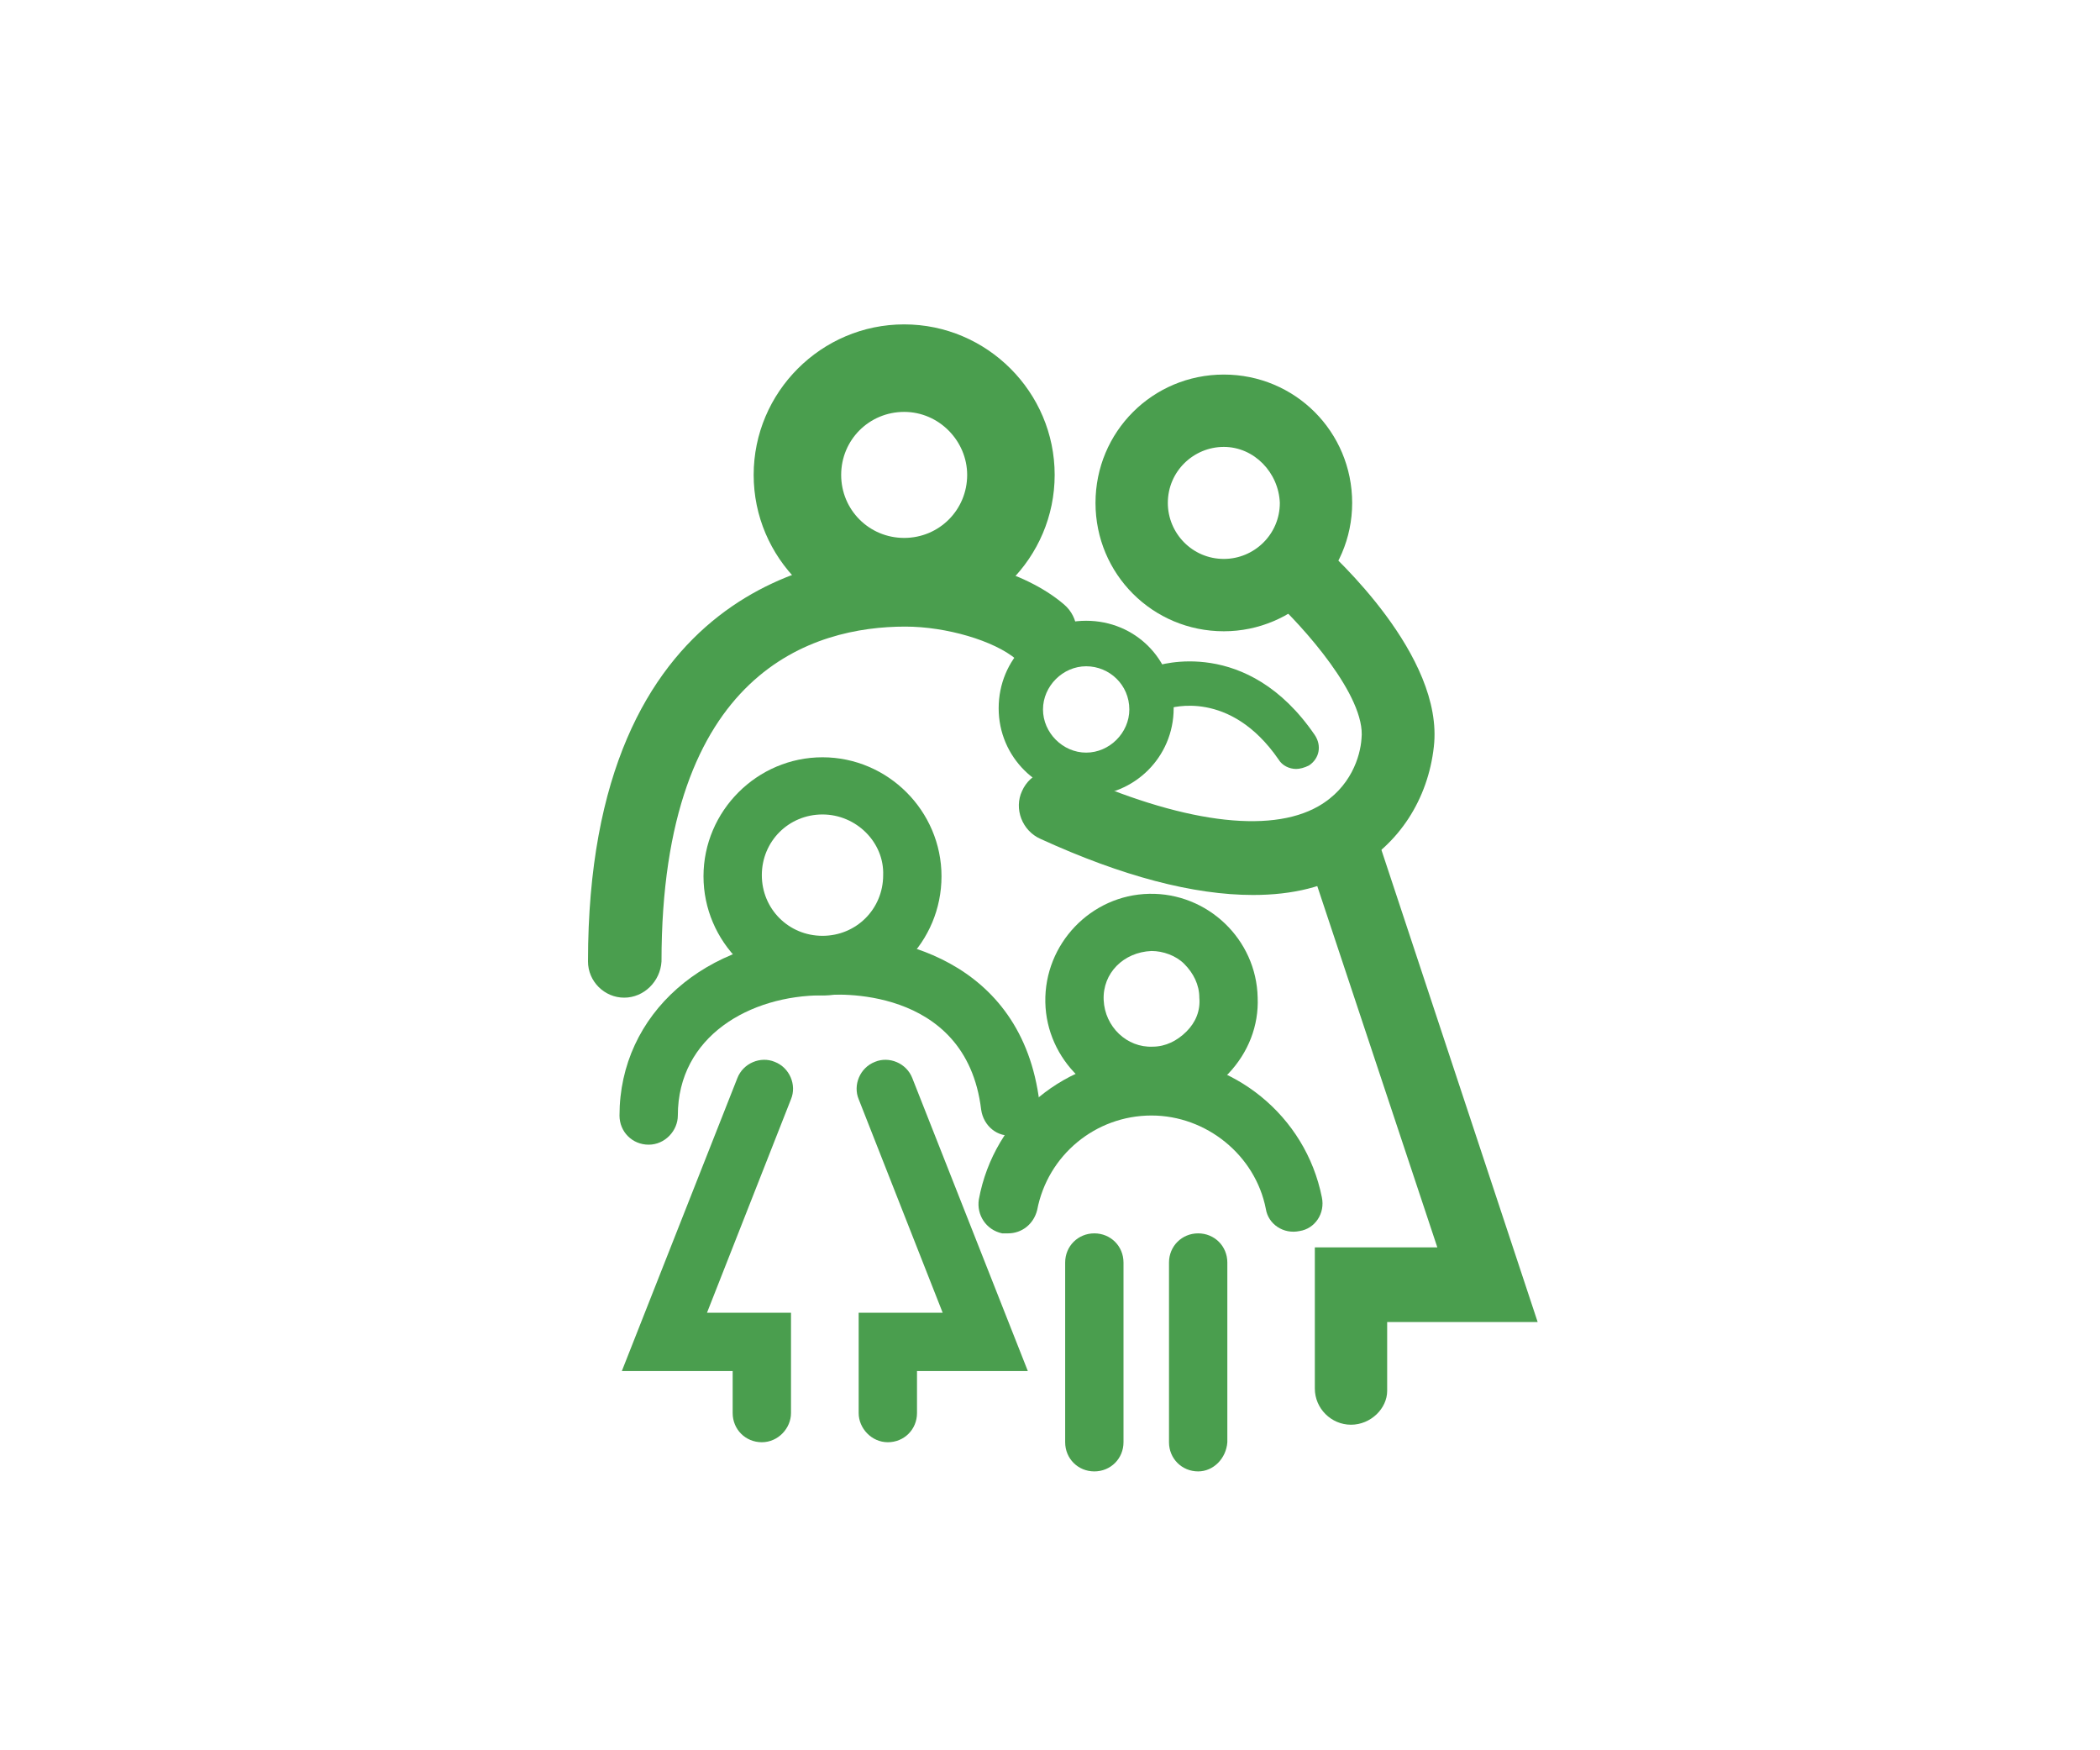 <?xml version="1.0" encoding="utf-8"?>
<!-- Generator: Adobe Illustrator 22.0.0, SVG Export Plug-In . SVG Version: 6.00 Build 0)  -->
<svg version="1.1" id="Layer_1" xmlns="http://www.w3.org/2000/svg" xmlns:xlink="http://www.w3.org/1999/xlink" x="0px" y="0px"
	 viewBox="0 0 180 150" style="enable-background:new 0 0 180 150;" xml:space="preserve">
<style type="text/css">
	.st0{fill:#4A9E4E;}
	.st1{fill:none;stroke:#4A9E4E;stroke-width:4;stroke-linecap:round;stroke-miterlimit:10;}
	.st2{display:none;}
	.st3{display:inline;fill:#499E4E;}
</style>
<g id="Family_Icon">
	<g>
		<path class="st0" d="M77.5,53.6c-7.1,0-12.9-5.8-12.9-12.9s5.8-12.9,12.9-12.9c7.1,0,12.9,5.8,12.9,12.9S84.6,53.6,77.5,53.6z
			 M77.5,35.3c-3,0-5.4,2.4-5.4,5.4c0,3,2.4,5.4,5.4,5.4c3,0,5.4-2.4,5.4-5.4C82.9,37.8,80.5,35.3,77.5,35.3z"/>
	</g>
	<g>
		<path class="st0" d="M104.9,54.1c-6.1,0-11-4.9-11-11s4.9-11,11-11c6.1,0,11,4.9,11,11S110.9,54.1,104.9,54.1z M104.9,38.3
			c-2.6,0-4.8,2.1-4.8,4.8c0,2.6,2.1,4.8,4.8,4.8c2.6,0,4.8-2.1,4.8-4.8C109.6,40.5,107.5,38.3,104.9,38.3z"/>
	</g>
	<g>
		<path class="st0" d="M107.4,76.7c-5.1,0-11.2-1.6-18.2-4.8c-1.6-0.7-2.3-2.6-1.6-4.1c0.7-1.6,2.6-2.3,4.1-1.6
			c9.5,4.3,17.1,5.3,21.3,2.9c2.8-1.6,3.6-4.3,3.7-5.8c0.4-3.6-5-9.6-7.6-12c-1.3-1.1-1.4-3.1-0.3-4.4c1.1-1.3,3.1-1.4,4.4-0.3
			c1.1,1,10.6,9.6,9.7,17.4c-0.5,4.5-3,8.4-6.9,10.5C113.7,76,110.8,76.7,107.4,76.7z"/>
	</g>
	<g>
		<path class="st0" d="M93.1,68.2c-4.1,0-7.5-3.3-7.5-7.5s3.3-7.5,7.5-7.5s7.5,3.3,7.5,7.5S97.2,68.2,93.1,68.2z M93.1,57.1
			c-2,0-3.7,1.7-3.7,3.7c0,2,1.7,3.7,3.7,3.7s3.7-1.7,3.7-3.7C96.8,58.7,95.1,57.1,93.1,57.1z"/>
	</g>
	<g>
		<path class="st0" d="M111.1,65.9c-0.6,0-1.2-0.3-1.5-0.8c-4.2-6.1-9.3-4.4-9.4-4.4c-1,0.3-2-0.2-2.4-1.2c-0.3-1,0.2-2,1.2-2.4
			c0.3-0.1,7.9-2.6,13.7,5.9c0.6,0.9,0.4,2-0.5,2.6C111.8,65.8,111.4,65.9,111.1,65.9z"/>
	</g>
	<g>
		<path class="st0" d="M70.5,85.3c-5.6,0-10.2-4.6-10.2-10.2s4.6-10.2,10.2-10.2s10.2,4.6,10.2,10.2S76.2,85.3,70.5,85.3z
			 M70.5,69.8c-2.9,0-5.2,2.3-5.2,5.2c0,2.9,2.3,5.2,5.2,5.2s5.2-2.3,5.2-5.2C75.8,72.2,73.4,69.8,70.5,69.8z"/>
	</g>
	<g>
		<path class="st0" d="M98.7,94.8c-4.9,0-9-4-9.1-8.9c-0.1-5,3.9-9.2,8.9-9.3c5-0.1,9.2,3.9,9.3,8.9v0c0.1,2.4-0.8,4.7-2.5,6.5
			c-1.7,1.8-3.9,2.8-6.4,2.8C98.8,94.8,98.8,94.8,98.7,94.8z M98.7,81.5C98.7,81.5,98.6,81.5,98.7,81.5c-2.4,0.1-4.2,1.9-4.1,4.2
			c0.1,2.3,2,4.1,4.2,4c1.1,0,2.1-0.5,2.9-1.3c0.8-0.8,1.2-1.8,1.1-2.9v0c0-1.1-0.5-2.1-1.3-2.9C100.8,81.9,99.7,81.5,98.7,81.5z"/>
	</g>
	<g>
		<path class="st1" d="M88.4,85.7"/>
	</g>
	<g>
		<path class="st0" d="M53.5,85.5c-1.7,0-3.1-1.4-3.1-3.1c0-32.4,20.8-34.9,27.2-34.9c4.2,0,10.1,1.3,13.6,4.3
			c1.3,1.1,1.5,3.1,0.3,4.4c-1.1,1.3-3.1,1.5-4.4,0.3c-1.9-1.6-6-2.8-9.5-2.8c-7.8,0-20.9,3.7-20.9,28.7
			C56.6,84.1,55.2,85.5,53.5,85.5z"/>
	</g>
	<g>
		<path class="st0" d="M55.6,98.1c-1.4,0-2.5-1.1-2.5-2.5c0-8.7,7.4-15.2,17.3-15.3c5.9-0.5,17.2,1.8,18.7,14.2
			c0.2,1.4-0.8,2.6-2.2,2.8c-1.4,0.2-2.6-0.8-2.8-2.2c-1.3-10.8-12.9-9.9-13.4-9.8l-0.2,0c-6.2,0-12.4,3.5-12.4,10.3
			C58.1,96.9,57,98.1,55.6,98.1z"/>
	</g>
	<g>
		<path class="st0" d="M115.8,122.1c-1.7,0-3.1-1.4-3.1-3.1v-12.1h10.5l-11.3-34c-0.5-1.6,0.3-3.4,2-3.9c1.6-0.5,3.4,0.3,3.9,2
			l14,42.3h-12.9v5.9C118.9,120.7,117.5,122.1,115.8,122.1z"/>
	</g>
	<g>
		<path class="st0" d="M65.3,123.6c-1.4,0-2.5-1.1-2.5-2.5v-3.6h-9.5l9.9-25.1c0.5-1.3,2-1.9,3.2-1.4c1.3,0.5,1.9,2,1.4,3.2
			l-7.2,18.3h7.2v8.6C67.8,122.4,66.7,123.6,65.3,123.6z"/>
	</g>
	<g>
		<path class="st0" d="M76.1,123.6c1.4,0,2.5-1.1,2.5-2.5v-3.6h9.5l-9.9-25.1c-0.5-1.3-2-1.9-3.2-1.4c-1.3,0.5-1.9,2-1.4,3.2
			l7.2,18.3h-7.2v8.6C73.6,122.4,74.7,123.6,76.1,123.6z"/>
	</g>
	<g>
		<path class="st0" d="M93.8,126.1c-1.4,0-2.5-1.1-2.5-2.5v-15.4c0-1.4,1.1-2.5,2.5-2.5s2.5,1.1,2.5,2.5v15.4
			C96.3,125,95.2,126.1,93.8,126.1z"/>
	</g>
	<g>
		<path class="st0" d="M102.7,126.1c-1.4,0-2.5-1.1-2.5-2.5v-15.4c0-1.4,1.1-2.5,2.5-2.5s2.5,1.1,2.5,2.5v15.4
			C105.1,125,104,126.1,102.7,126.1z"/>
	</g>
	<g>
		<path class="st0" d="M86.4,105.7c-0.2,0-0.3,0-0.5,0c-1.4-0.3-2.2-1.6-2-2.9c1.3-7.1,7.5-12.2,14.7-12.2c7.1,0,13.3,5,14.7,12
			c0.3,1.4-0.6,2.7-1.9,2.9c-1.4,0.3-2.7-0.6-2.9-1.9c-0.9-4.6-5.1-8-9.8-8c-4.8,0-8.9,3.4-9.8,8.1
			C88.6,104.9,87.6,105.7,86.4,105.7z"/>
	</g>
</g>
<g id="Finances_Icon" class="st2">
	<path class="st3" d="M81.1,37.7c0-0.6-0.5-1.1-1.1-1.1h-4.4c-0.6,0-1.1,0.5-1.1,1.1c0,0.6,0.5,1.1,1.1,1.1H80
		C80.6,38.8,81.1,38.3,81.1,37.7z"/>
	<path class="st3" d="M101.7,55.3h5.4c0.6,0,1.1-0.5,1.1-1.1s-0.5-1.1-1.1-1.1h-5.4c-0.6,0-1.1,0.5-1.1,1.1S101.1,55.3,101.7,55.3z"
		/>
	<path class="st3" d="M96.9,55.3h1.2c0.6,0,1.1-0.5,1.1-1.1S98.7,53,98.1,53h-1.2c-0.6,0-1.1,0.5-1.1,1.1S96.3,55.3,96.9,55.3z"/>
	<path class="st3" d="M119.8,63.3H61.9c-1.3,0-2.3,1-2.3,2.3v30.7c0,1.3,1,2.3,2.3,2.3h8.2c-0.7,0.4-1.2,1-1.2,1.6
		c0,0.1,0,0.1,0,0.2c0,0,0,0,0,0c0,0,0,0,0,0c0,0,0,0,0,0l0,4.6c0,0.3,0.1,0.5,0.2,0.7c0.3,0.4,1.8,1.7,6.9,1.7c0.1,0,0.2,0,0.3,0
		c5.4-0.1,6.9-1.5,7.2-1.9c0.2-0.2,0.2-0.4,0.2-0.7l-0.1-4.6c0,0,0,0,0,0c0-0.1,0-0.2,0-0.2c-0.1-0.6-0.4-1-1-1.4h37.2
		c1.3,0,2.3-1,2.3-2.3V65.6C122.1,64.3,121.1,63.3,119.8,63.3z M75.5,101C75.5,101,75.4,101,75.5,101c-1.8-0.1-3.2-0.3-3.9-0.6
		c0.8-0.3,2.4-0.7,4.7-0.7c2.3,0,3.9,0.3,4.7,0.6c-0.8,0.3-2.4,0.7-4.7,0.7C76,101,75.7,101,75.5,101z M76.3,105.2
		c-3.2,0-4.6-0.5-5.2-0.7l0-1.7c1.2,0.4,2.8,0.6,4.8,0.6c0,0,0.1,0,0.1,0c0.1,0,0.2,0,0.2,0c2.2,0,3.9-0.3,5.1-0.7l0,1.7
		C80.9,104.6,79.5,105.2,76.3,105.2z M64.2,92H73c0.9,0,1.7-0.8,1.7-1.7S74,88.5,73,88.5h-8.8V87H73c0.9,0,1.7-0.8,1.7-1.7
		c0-0.9-0.8-1.7-1.7-1.7h-8.8V67.9H83C82,68.8,81,70,80.1,71.3c-0.5,0.8-0.3,1.9,0.6,2.4c0.8,0.5,1.9,0.3,2.4-0.6
		c1.9-3.1,4.8-4.8,7.8-4.8c5.5,0,10,5.7,10,12.7c0,7-4.5,12.7-10,12.7c-5.5,0-10-5.7-10-12.7c0-1.1,0.1-2.3,0.4-3.4
		c0.2-0.9-0.4-1.8-1.3-2c-0.9-0.2-1.8,0.4-2,1.3c-0.3,1.3-0.4,2.7-0.4,4.1c0,5.4,2.2,10.2,5.6,13.1H64.2V92z M98.6,94
		c3.4-2.9,5.6-7.7,5.6-13.1c0-5.4-2.2-10.2-5.6-13.1h18.9v1.8h-9c-0.9,0-1.7,0.8-1.7,1.7c0,0.9,0.8,1.7,1.7,1.7h9v1.5h-9
		c-0.9,0-1.7,0.8-1.7,1.7c0,0.9,0.8,1.7,1.7,1.7h9v16H98.6z"/>
	<path class="st3" d="M67.4,69.1c-0.9,0-1.7,0.8-1.7,1.7v3.7c0,0.9,0.8,1.7,1.7,1.7c0.9,0,1.7-0.8,1.7-1.7v-3.7
		C69.2,69.8,68.4,69.1,67.4,69.1z"/>
	<path class="st3" d="M114.1,85.6c-0.9,0-1.7,0.8-1.7,1.7v3.7c0,0.9,0.8,1.7,1.7,1.7c0.9,0,1.7-0.8,1.7-1.7v-3.7
		C115.8,86.4,115,85.6,114.1,85.6z"/>
	<path class="st3" d="M92,85c-0.3,0.2-0.9,0.4-1.8,0.4c-0.8,0-1.5-0.1-2.2-0.3c-0.7-0.2-1.3-0.4-1.8-0.7l-0.9,2.5
		c0.3,0.2,0.8,0.4,1.4,0.6c0.6,0.2,1.5,0.4,2.5,0.5v2.5H92v-2.6c0.7-0.1,1.3-0.3,1.8-0.6c0.5-0.3,0.9-0.6,1.2-0.9
		c0.3-0.4,0.5-0.7,0.6-1.2c0.1-0.4,0.2-0.8,0.2-1.3c0-0.6-0.1-1.2-0.3-1.6c-0.2-0.5-0.5-0.9-0.9-1.2c-0.4-0.3-0.9-0.7-1.4-0.9
		c-0.5-0.3-1.1-0.5-1.7-0.7c-0.4-0.1-0.8-0.3-1.1-0.4c-0.3-0.1-0.5-0.2-0.7-0.4c-0.2-0.1-0.3-0.3-0.4-0.4C89,78.1,89,77.9,89,77.6
		c0-0.4,0.1-0.7,0.4-0.9c0.3-0.2,0.8-0.3,1.5-0.3c0.7,0,1.3,0.1,1.9,0.2c0.6,0.1,1.2,0.3,1.6,0.5l0.7-2.6c-0.3-0.1-0.7-0.3-1.3-0.4
		c-0.5-0.1-1.2-0.2-1.9-0.3v-2.2h-2.7v2.3c-0.6,0.1-1.2,0.3-1.6,0.5c-0.5,0.2-0.8,0.6-1.1,0.9c-0.3,0.4-0.5,0.7-0.6,1.2
		c-0.1,0.4-0.2,0.9-0.2,1.4c0,0.6,0.1,1.1,0.3,1.6c0.2,0.4,0.5,0.8,0.9,1.1c0.4,0.3,0.8,0.6,1.2,0.8c0.4,0.2,0.9,0.4,1.4,0.6
		c0.5,0.2,0.9,0.3,1.3,0.5c0.4,0.1,0.7,0.3,0.9,0.5c0.2,0.2,0.4,0.3,0.6,0.5c0.1,0.2,0.2,0.4,0.2,0.7C92.5,84.5,92.3,84.8,92,85z"/>
	<path class="st3" d="M113.5,38.5v-5.7c0-0.9-0.8-1.7-1.7-1.7H69.9c-0.9,0-1.7,0.8-1.7,1.7v5.7C54.5,46.6,46,61.3,46,77.3
		c0,24.7,20.1,44.9,44.9,44.9s44.9-20.1,44.9-44.9C135.7,61.4,127.2,46.6,113.5,38.5z M71.6,34.6h12.3c-0.3,0.4-0.4,0.9-0.1,1.3
		c0.3,0.5,1,0.7,1.6,0.4c1.7-1,3.7-1.6,5.8-1.6c5.1,0,9.4,3.4,10.8,8.1H85c-0.6,0-1.1,0.5-1.1,1.1c0,0.6,0.5,1.1,1.1,1.1h17.4
		c0,0.3,0,0.6,0,0.8c0,0.9-0.1,1.7-0.3,2.5H86.2c-0.6,0-1.1,0.5-1.1,1.1s0.5,1.1,1.1,1.1H103c0.5,0,0.9-0.3,1.1-0.8
		c0.4-1.3,0.6-2.6,0.6-4c0-0.7-0.1-1.5-0.2-2.2c0,0,0,0,0-0.1c-0.6-3.8-2.9-7.1-6-9.1h11.6V57H89.4c-5.4-0.8-9.5-5.5-9.5-11.1
		c0-0.9,0.1-1.9,0.3-2.8c0.2-0.6-0.2-1.2-0.8-1.4c-0.6-0.2-1.2,0.2-1.4,0.8c-0.3,1.1-0.4,2.2-0.4,3.3c0,4.6,2.3,8.6,5.8,11.1H71.6
		V34.6z M77.2,111.9c0.8-0.3,2.4-0.7,4.7-0.7c2.2,0,3.8,0.3,4.7,0.7c-0.8,0.3-2.4,0.7-4.7,0.7C79.6,112.6,78,112.3,77.2,111.9z
		 M76.7,114.3c1,0.4,2.5,0.6,4.6,0.6c0.2,0,0.4,0,0.5,0c0.1,0,0.3,0,0.5,0c2.1,0,3.6-0.3,4.6-0.6v1.7c-0.6,0.3-2,0.8-5.1,0.8
		c-3.2,0-4.6-0.5-5.1-0.8V114.3z M105.7,103.3c0.8-0.3,2.4-0.7,4.7-0.7c2.2,0,3.8,0.3,4.7,0.7c-0.8,0.3-2.4,0.7-4.7,0.7
		C108.1,103.9,106.5,103.6,105.7,103.3z M105.2,105.6c1,0.4,2.5,0.6,4.6,0.6c0.2,0,0.4,0,0.5,0c0.1,0,0.3,0,0.5,0
		c2.1,0,3.6-0.3,4.6-0.6v1.7c-0.6,0.3-2,0.8-5.1,0.8c-3.2,0-4.6-0.5-5.1-0.8V105.6z M117.8,107.2v-3.9c0-2.8-6.2-2.9-7.4-2.9
		c-1.2,0-7.4,0.1-7.4,2.9v4.6c0,0.3,0.1,0.5,0.2,0.7c0.3,0.4,1.8,1.8,7.2,1.8c1.5,0,2.8-0.1,3.7-0.3c-6.6,4.7-14.6,7.4-23.2,7.4
		c-0.7,0-1.4,0-2-0.1c0.1-0.1,0.1-0.2,0.2-0.2c0.2-0.2,0.2-0.4,0.2-0.7v-4.6c0-2.8-6.2-2.9-7.4-2.9s-7.4,0.1-7.4,2.9v2.1
		c-14-6.3-23.8-20.4-23.8-36.7c0-13.4,6.7-25.8,17.6-33.3v14.8c0,0.9,0.8,1.7,1.7,1.7h41.9c0.9,0,1.7-0.8,1.7-1.7V43.9
		c10.9,7.5,17.6,19.9,17.6,33.3C131.1,89.1,126,99.8,117.8,107.2z"/>
</g>
<g id="Legacy_Icon" class="st2">
	<path class="st3" d="M137.1,120.6l-9.5-32.4c4.3-3.1,7.7-8.2,7.7-16.2c0-5.1-1.7-9.4-5.1-12.8c-2.2-2.1-4.8-3.6-7.4-4.7
		c2.6-2.5,4.2-6,4.2-9.9c0-7.6-6.2-13.8-13.8-13.8c-7.6,0-13.8,6.2-13.8,13.8c0,1.9,0.4,3.6,1.1,5.3c-4.7-2-9.5-3.2-14-3.9
		c2.2-2.7,3.5-6.2,3.5-10c0-8.8-7.1-15.9-15.9-15.9S58.2,27.2,58.2,36c0,4.2,1.6,8,4.3,10.9c-8.9,2.6-17.7,8.4-17.7,19.5
		c0,5.6,1.8,10.1,5.4,13.4c1.9,1.7,4.1,2.9,6.3,3.8v46.2c0,1.9,1.5,3.4,3.4,3.4s3.4-1.5,3.4-3.4V85.1c1.4,0.1,2.6,0.2,3.5,0.2
		c0.8,0,1.4,0,1.6,0v36c0,1.9,1.5,3.4,3.4,3.4H113c1.9,0,3.4-1.5,3.4-3.4V92.4c1.5-0.2,3.2-0.5,4.9-1.1l7.9,26.8h-6.6
		c-1.9,0-3.4,1.5-3.4,3.4v9.4c0,1.9,1.5,3.4,3.4,3.4c1.9,0,3.4-1.5,3.4-3.4v-6h7.7c1.1,0,2.1-0.5,2.8-1.4
		C137.2,122.7,137.4,121.6,137.1,120.6z M113.1,37.6c3.8,0,6.9,3.1,6.9,6.9c0,3.8-3.1,6.9-6.9,6.9c-3.8,0-6.9-3.1-6.9-6.9
		C106.2,40.8,109.3,37.6,113.1,37.6z M74.1,27c5,0,9,4,9,9c0,5-4,9-9,9c-5,0-9-4-9-9C65.1,31,69.1,27,74.1,27z M68.5,66.4v11.9
		c-0.1,0-0.3,0-0.4,0c-0.1,0-3.6,0.3-7.3-0.7c0,0-0.1,0-0.1,0c-2-0.5-4.1-1.4-5.8-3c-2.1-2-3.2-4.7-3.2-8.3
		c0-13.6,22.3-14.5,22.4-14.5c5.8,0,13.8,0.7,21.6,3.6c-3.3,1.6-6.8,3.9-10.1,7.3c-0.1,0.1-0.1,0.2-0.2,0.2H71.9
		C70,63,68.5,64.5,68.5,66.4z M109.5,117.8H75.3V69.9h34.2V117.8z M113,63H96.2c6.7-4.1,13.2-4.2,13.6-4.2c0,0,0,0,0,0
		c0.2,0,10.3,0.1,15.5,5.2c2.1,2,3.1,4.6,3.1,7.9c0,6.2-2.9,9.6-6.1,11.5c-0.3,0.1-0.6,0.3-0.8,0.4c-1.9,0.9-3.7,1.4-5.1,1.6v-19
		C116.4,64.5,114.9,63,113,63z"/>
	<path class="st3" d="M81,77.7h14.8c1.1,0,2.1-0.9,2.1-2.1c0-1.1-0.9-2.1-2.1-2.1H81c-1.1,0-2.1,0.9-2.1,2.1
		C78.9,76.7,79.8,77.7,81,77.7z"/>
	<path class="st3" d="M81,89.2h23.2c1.1,0,2.1-0.9,2.1-2.1c0-1.1-0.9-2.1-2.1-2.1H81c-1.1,0-2.1,0.9-2.1,2.1
		C78.9,88.3,79.8,89.2,81,89.2z"/>
	<path class="st3" d="M81,95.9h23.2c1.1,0,2.1-0.9,2.1-2.1s-0.9-2.1-2.1-2.1H81c-1.1,0-2.1,0.9-2.1,2.1S79.8,95.9,81,95.9z"/>
	<path class="st3" d="M104.1,111.3h-10c-1.1,0-2.1,0.9-2.1,2.1c0,1.1,0.9,2.1,2.1,2.1h10c1.1,0,2.1-0.9,2.1-2.1
		C106.2,112.2,105.3,111.3,104.1,111.3z"/>
</g>
</svg>
